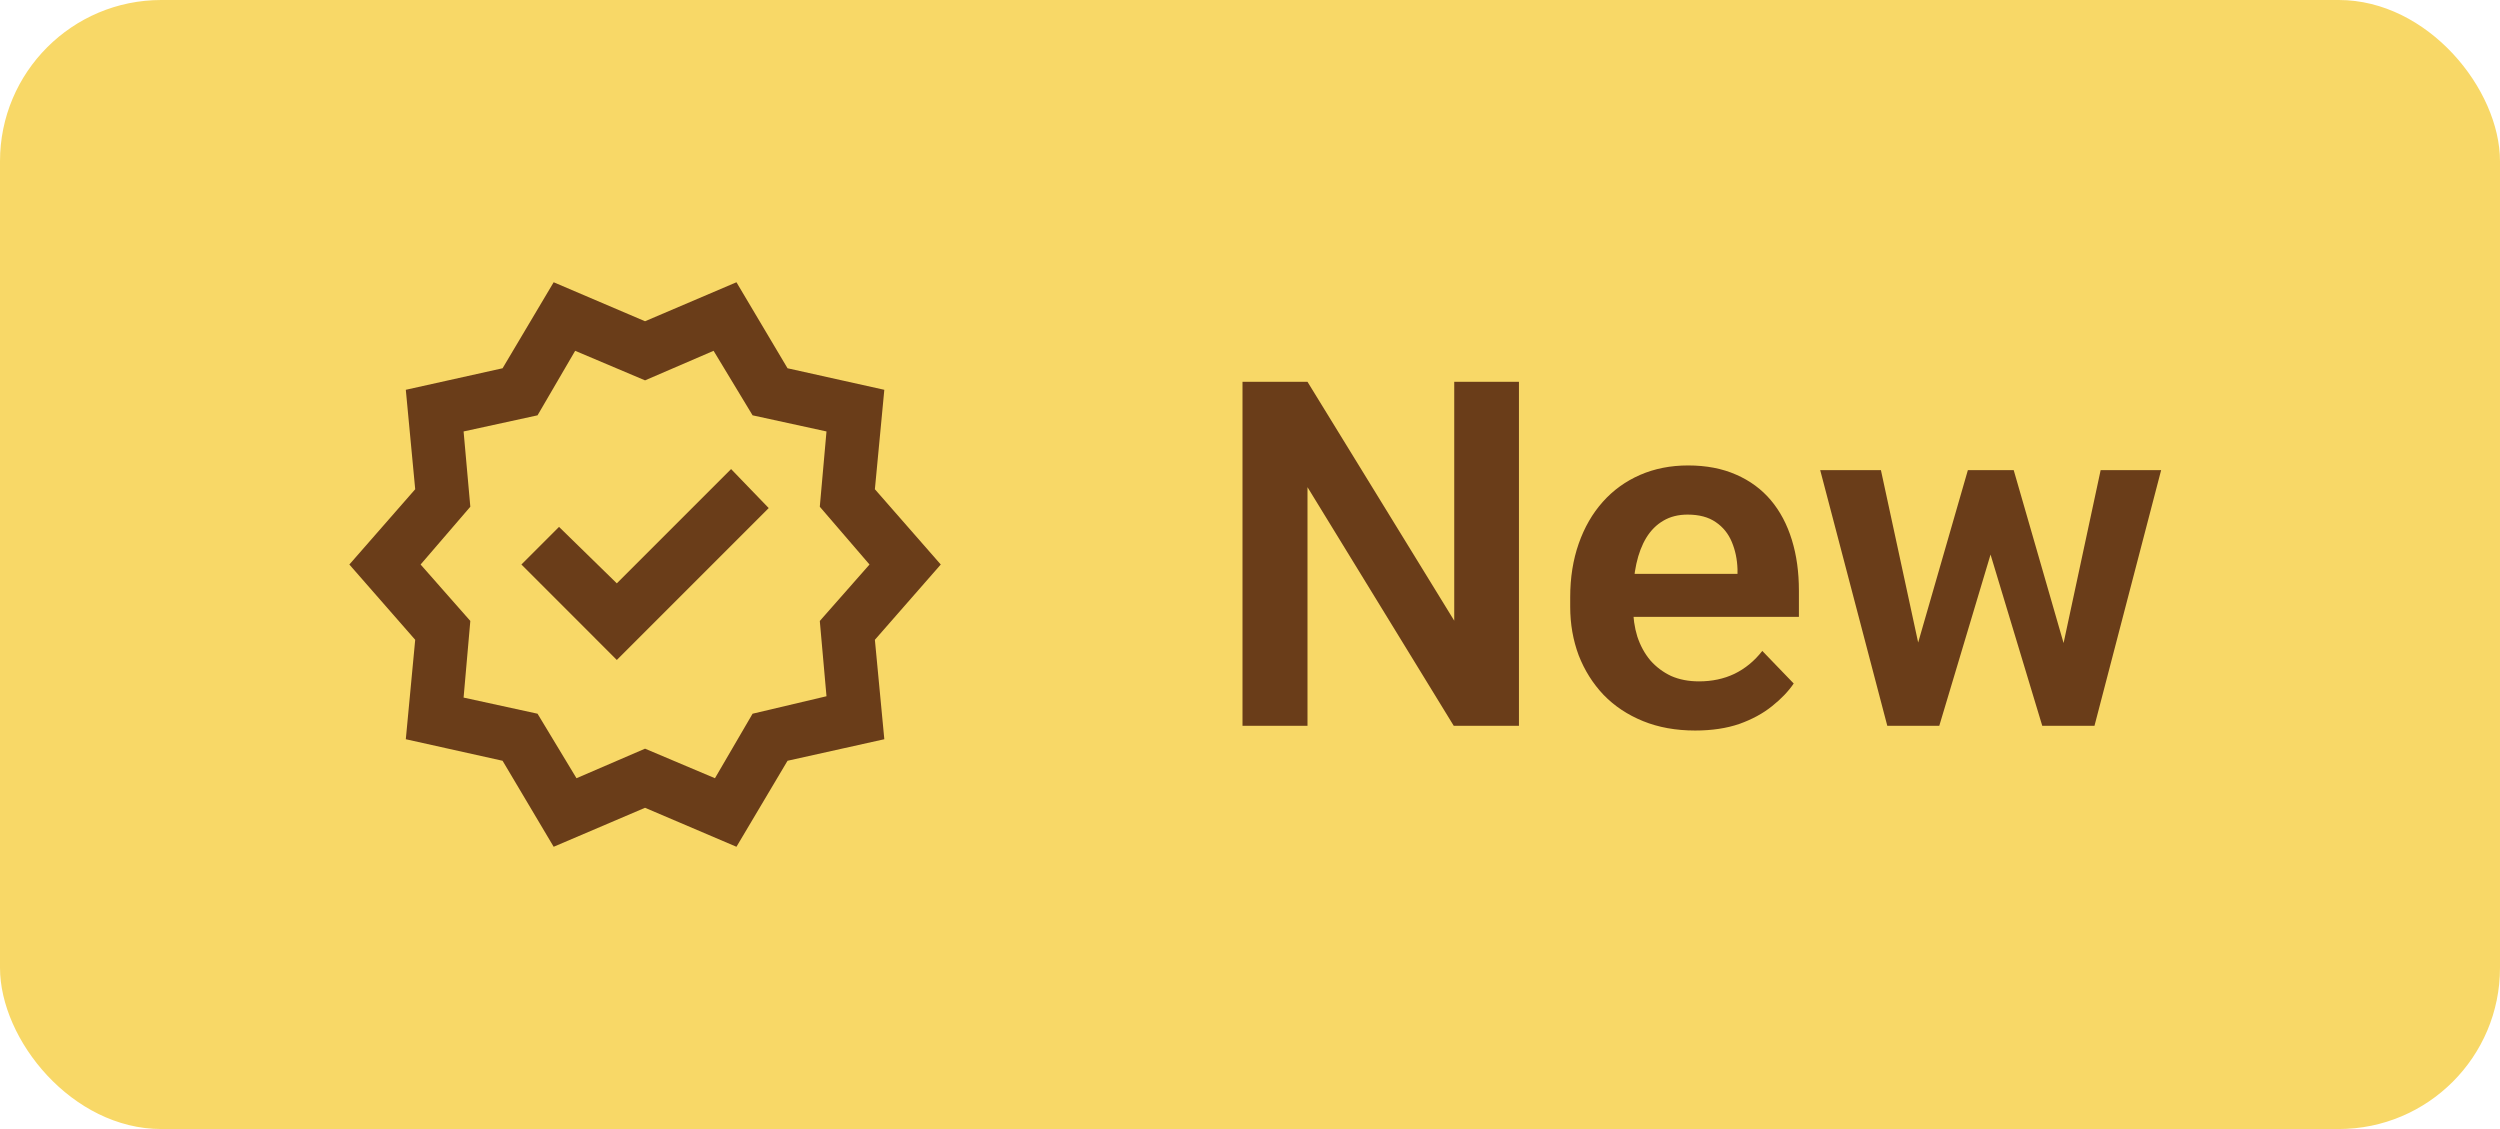 <svg width="62" height="28" viewBox="0 0 62 28" fill="none" xmlns="http://www.w3.org/2000/svg">
<rect width="62" height="28" rx="4" fill="#F8D867"/>
<path d="M13.731 21L12.464 18.867L10.064 18.333L10.297 15.867L8.664 14L10.297 12.133L10.064 9.667L12.464 9.133L13.731 7L15.997 7.967L18.264 7L19.531 9.133L21.931 9.667L21.697 12.133L23.331 14L21.697 15.867L21.931 18.333L19.531 18.867L18.264 21L15.997 20.033L13.731 21ZM14.297 19.3L15.997 18.567L17.731 19.3L18.664 17.7L20.497 17.267L20.331 15.4L21.564 14L20.331 12.567L20.497 10.7L18.664 10.3L17.697 8.7L15.997 9.433L14.264 8.7L13.331 10.3L11.497 10.7L11.664 12.567L10.431 14L11.664 15.4L11.497 17.3L13.331 17.7L14.297 19.3ZM15.297 16.367L19.064 12.6L18.131 11.633L15.297 14.467L13.864 13.067L12.931 14L15.297 16.367Z" fill="#6A3D19"/>
<path d="M37.67 9.469V18H36.053L32.426 12.082V18H30.814V9.469H32.426L36.065 15.393V9.469H37.67ZM42.041 18.117C41.56 18.117 41.129 18.039 40.746 17.883C40.363 17.727 40.037 17.51 39.768 17.232C39.502 16.951 39.297 16.625 39.152 16.254C39.012 15.879 38.941 15.477 38.941 15.047V14.812C38.941 14.324 39.012 13.881 39.152 13.482C39.293 13.08 39.492 12.734 39.75 12.445C40.008 12.156 40.316 11.934 40.676 11.777C41.035 11.621 41.432 11.543 41.865 11.543C42.315 11.543 42.711 11.619 43.055 11.771C43.398 11.92 43.685 12.131 43.916 12.404C44.147 12.678 44.32 13.006 44.438 13.389C44.555 13.768 44.613 14.188 44.613 14.648V15.299H39.645V14.232H43.09V14.115C43.082 13.869 43.035 13.645 42.949 13.441C42.863 13.234 42.73 13.07 42.551 12.949C42.371 12.824 42.139 12.762 41.853 12.762C41.623 12.762 41.422 12.812 41.25 12.914C41.082 13.012 40.941 13.152 40.828 13.336C40.719 13.516 40.637 13.73 40.582 13.98C40.527 14.23 40.5 14.508 40.5 14.812V15.047C40.5 15.312 40.535 15.559 40.605 15.785C40.68 16.012 40.787 16.209 40.928 16.377C41.072 16.541 41.244 16.67 41.443 16.764C41.647 16.854 41.877 16.898 42.135 16.898C42.459 16.898 42.752 16.836 43.014 16.711C43.279 16.582 43.51 16.393 43.705 16.143L44.484 16.951C44.352 17.146 44.172 17.334 43.945 17.514C43.723 17.693 43.453 17.84 43.137 17.953C42.82 18.062 42.455 18.117 42.041 18.117ZM47.414 16.477L48.803 11.66H49.787L49.494 13.324L48.094 18H47.244L47.414 16.477ZM46.647 11.66L47.69 16.488L47.783 18H46.805L45.141 11.66H46.647ZM51.076 16.418L52.096 11.66H53.596L51.943 18H50.965L51.076 16.418ZM49.94 11.66L51.316 16.43L51.498 18H50.648L49.236 13.324L48.949 11.66H49.94Z" fill="#6A3D19"/>
</svg>
